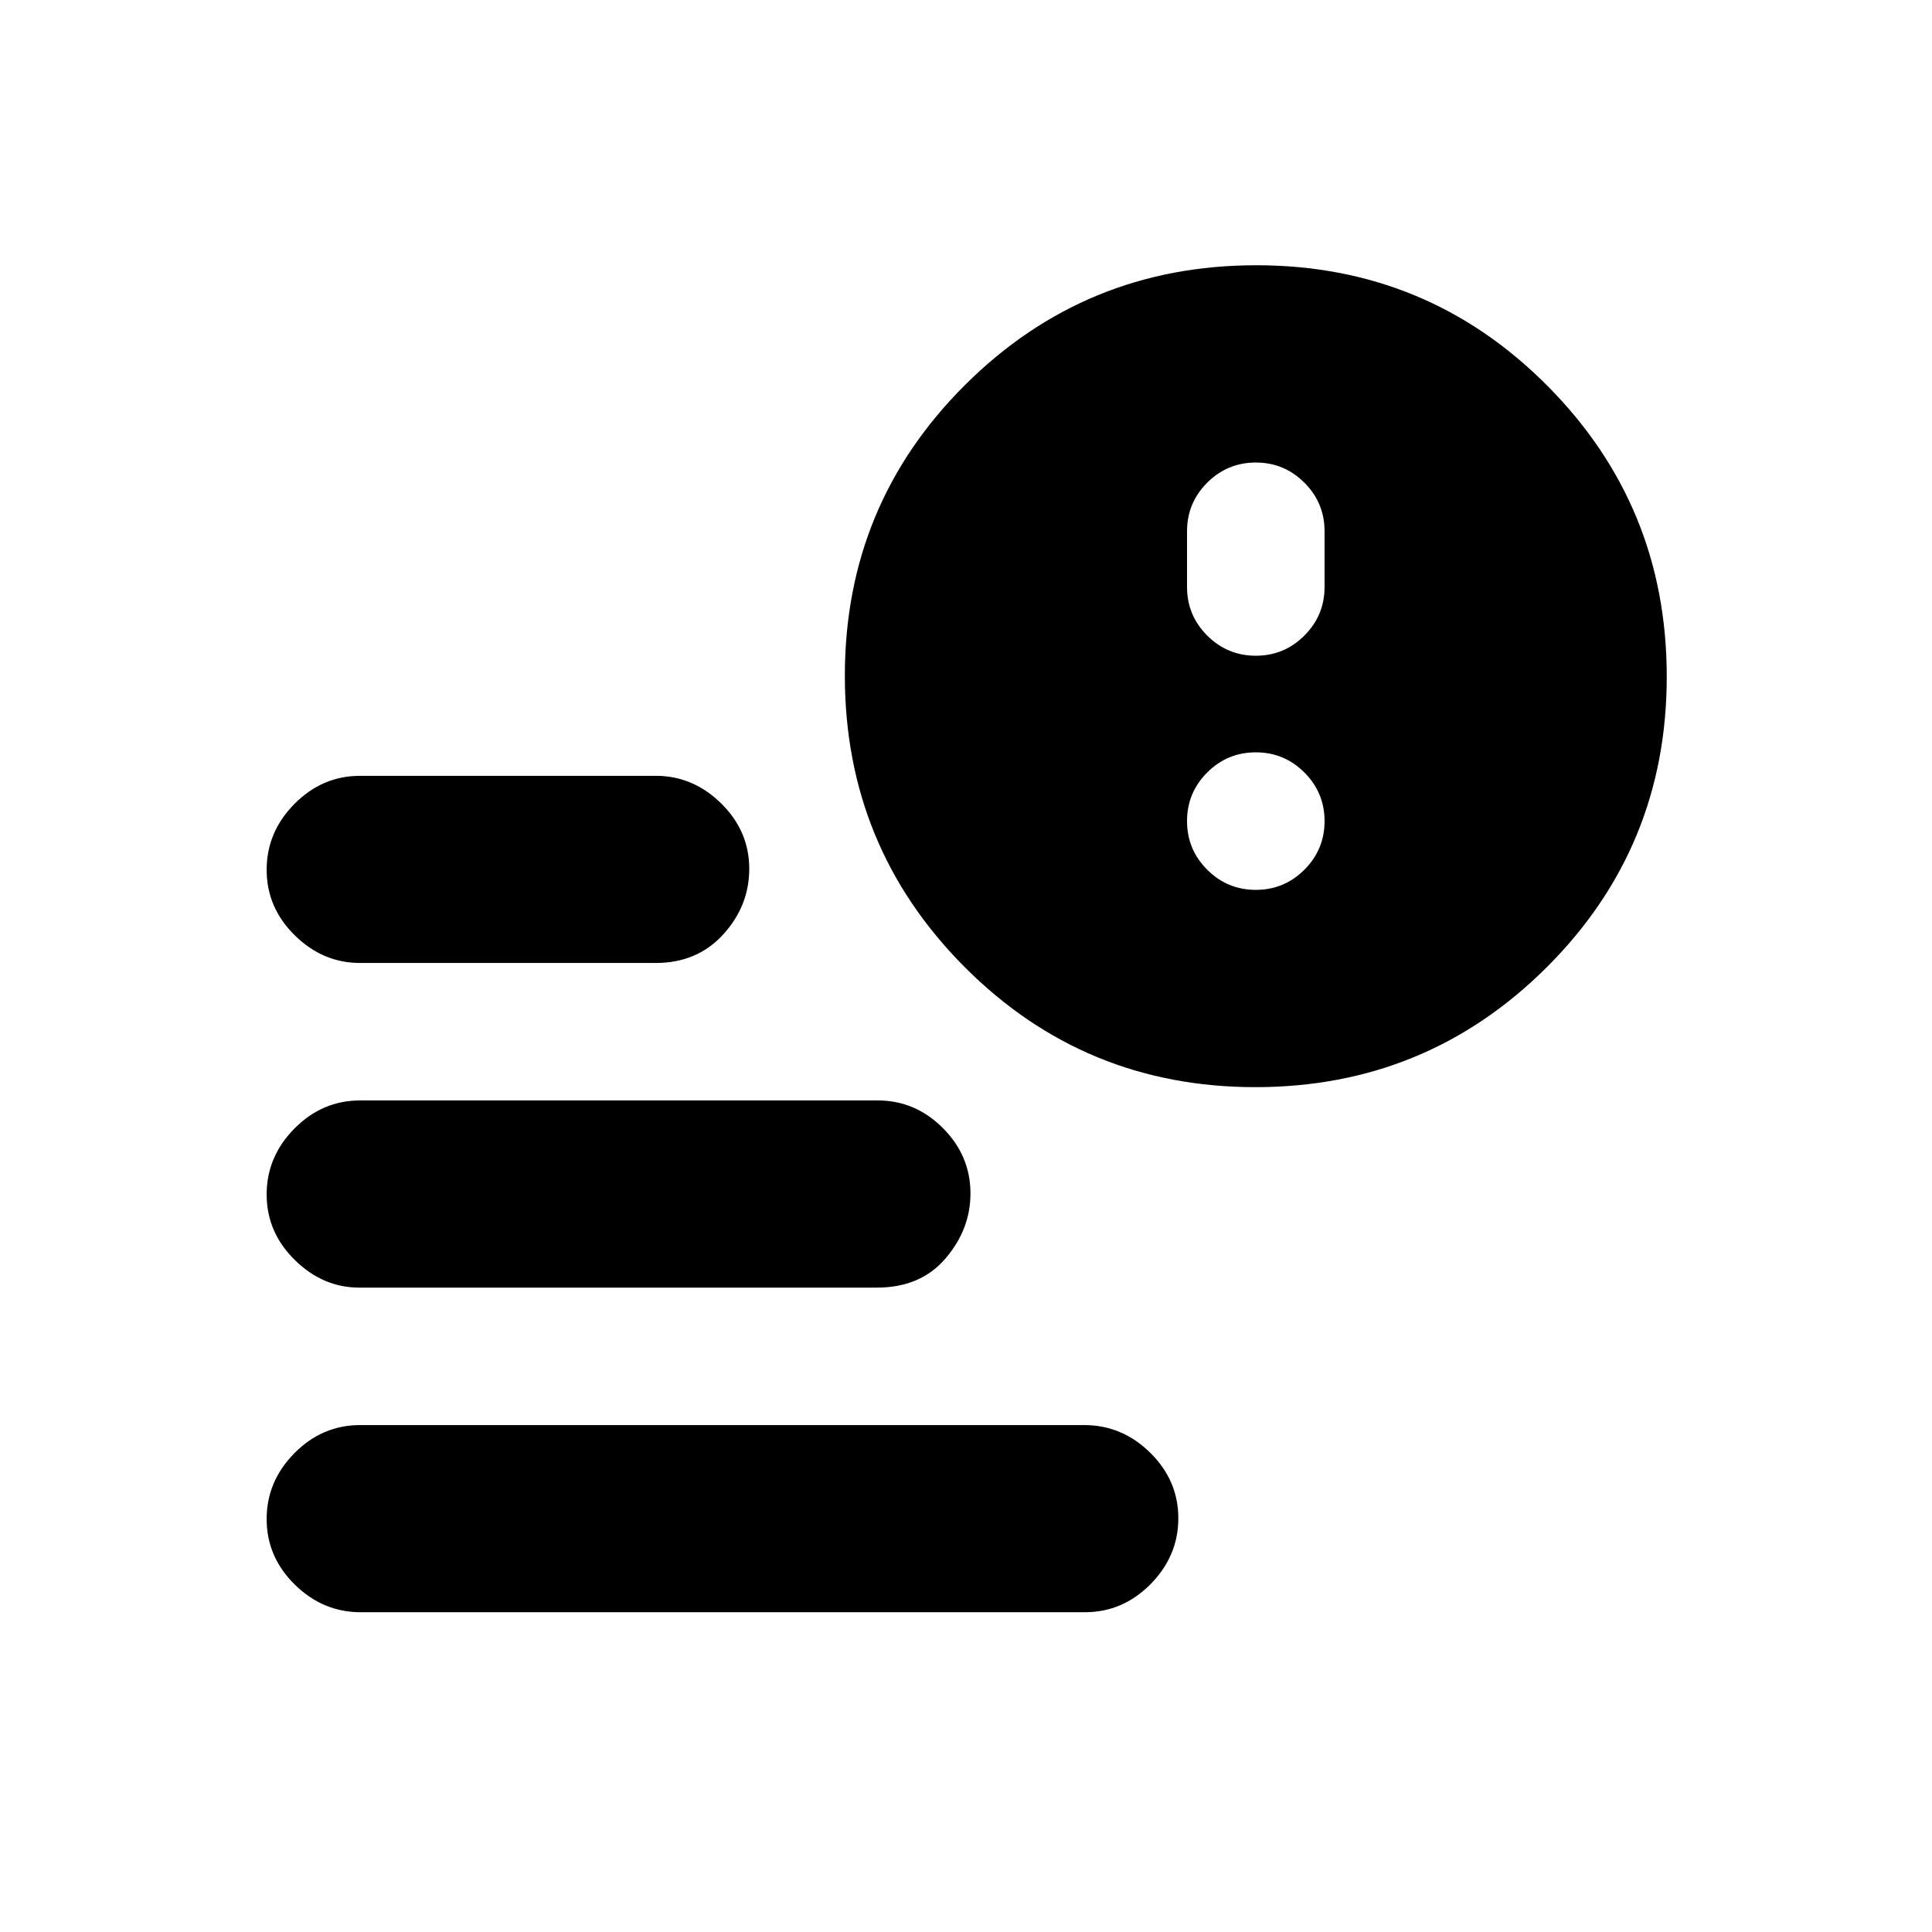 <svg xmlns="http://www.w3.org/2000/svg" height="20" viewBox="0 -960 960 960" width="20"><path d="M624-634.17q14.12 0 24.15-10.03 10.02-10.03 10.02-24.15V-696q0-14.12-10.02-24.15-10.03-10.02-24.15-10.02t-24.15 10.02q-10.02 10.03-10.02 24.15v27.65q0 14.12 10.02 24.15 10.03 10.03 24.15 10.03Zm0 116.34q14.12 0 24.15-10.02 10.02-10.03 10.02-24.15t-10.02-24.15q-10.03-10.02-24.15-10.02t-24.15 10.02q-10.02 10.03-10.02 24.15t10.02 24.15q10.03 10.02 24.15 10.02ZM179.29-158.89q-18.88 0-32.83-13.75-13.96-13.74-13.96-32.54 0-18.8 13.8-32.75 13.8-13.96 32.67-13.96h359.74q18.88 0 32.83 13.75 13.96 13.74 13.96 32.54 0 18.8-13.8 32.75-13.8 13.96-32.67 13.96H179.29ZM623.77-419.8q-84.99 0-144.48-59.72-59.49-59.71-59.49-144.71 0-84.99 59.72-144.48 59.71-59.49 144.71-59.49 84.99 0 144.48 59.72 59.49 59.71 59.49 144.71 0 84.99-59.72 144.48-59.71 59.49-144.71 59.49Zm-444.85-61.7q-18.51 0-32.46-13.75-13.96-13.74-13.96-32.54 0-18.8 13.81-32.75 13.8-13.96 32.69-13.96h146.89q18.5 0 32.46 13.72 13.95 13.73 13.95 32.49 0 18.38-12.92 32.58-12.92 14.21-33.58 14.21H178.92Zm-.36 161.31q-18.15 0-32.1-13.75-13.96-13.75-13.96-32.54 0-18.8 13.81-32.76 13.8-13.96 32.69-13.96h257.16q18.64 0 32.35 13.73 13.71 13.72 13.71 32.49 0 17.81-12.4 32.3-12.39 14.49-34.1 14.49H178.56Z"/></svg>